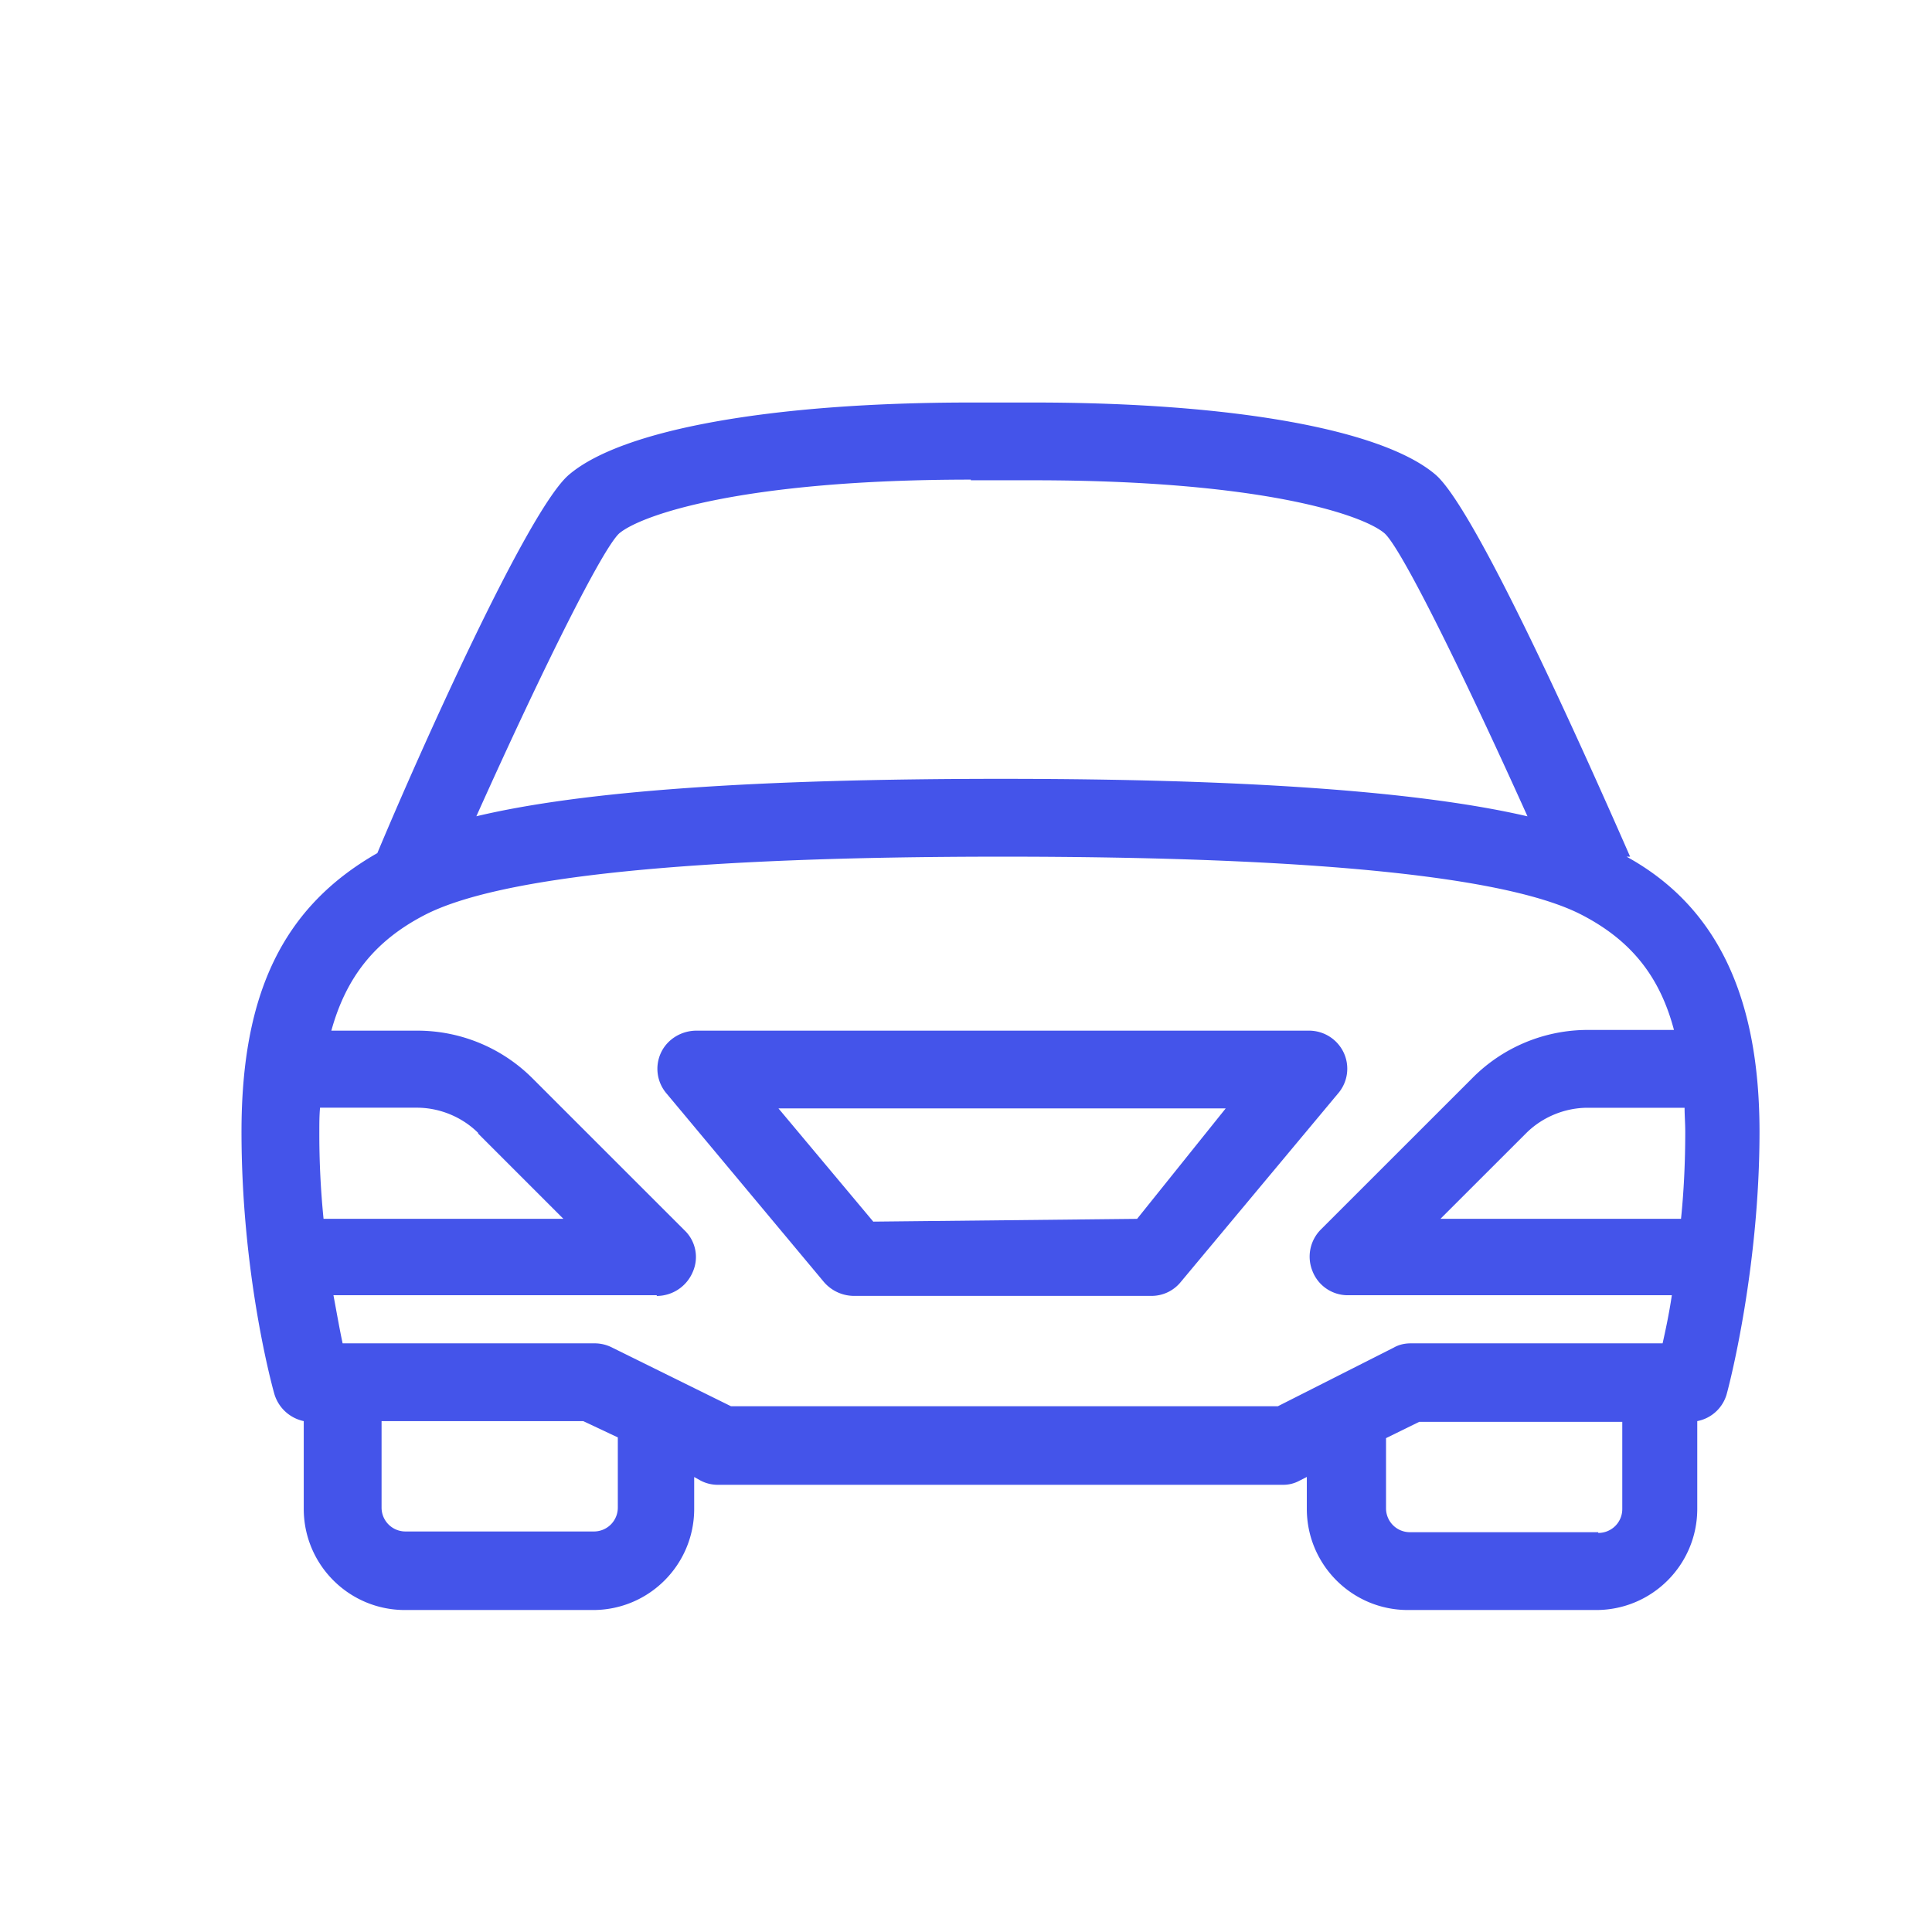 <svg xmlns="http://www.w3.org/2000/svg" fill="none" viewBox="0 0 32 32">
  <path fill="#4454EA" d="M27 14.189c-.75-1.711-2.555-5.753-3.223-6.327-.878-.75-3.362-1.195-6.655-1.195H16.08c-3.293 0-5.776.445-6.655 1.195-.68.574-2.484 4.616-3.175 6.268C4.69 15.02 4 16.45 4 18.746c0 2.297.48 4.113.539 4.324a.647.647 0 0 0 .492.468v1.453c0 .926.75 1.676 1.676 1.676h3.116c.926 0 1.675-.75 1.675-1.676v-.527l.106.059a.61.61 0 0 0 .293.07h9.35a.56.56 0 0 0 .28-.07l.118-.06v.528c0 .926.75 1.676 1.675 1.676h3.117c.926 0 1.675-.75 1.675-1.676v-1.453a.63.63 0 0 0 .493-.468c.058-.211.538-2.11.538-4.324s-.69-3.725-2.202-4.557h.058Zm-19.087 4.58 1.418 1.418H5.359a14.09 14.09 0 0 1-.07-1.44c0-.141 0-.27.012-.4h1.605c.375 0 .75.153 1.019.423h-.012Zm2.965 2.696a.649.649 0 0 0 .597-.399.611.611 0 0 0-.14-.691l-2.508-2.507a2.694 2.694 0 0 0-1.921-.797H5.488c.246-.89.726-1.488 1.535-1.91 1.23-.644 4.452-.972 9.584-.972s8.354.328 9.584.96c.82.422 1.3 1.02 1.535 1.91h-1.418a2.69 2.69 0 0 0-1.921.797l-2.508 2.507a.636.636 0 0 0-.14.691.626.626 0 0 0 .597.399h5.355c-.047.316-.106.586-.153.797h-4.17c-.106 0-.2.023-.282.07l-1.921.972h-9.057l-1.969-.972a.636.636 0 0 0-.292-.07H5.675c-.046-.211-.093-.48-.152-.797h5.355v.012Zm5.202-13.51h1.042c3.785 0 5.46.575 5.812.88.27.245 1.23 2.167 2.366 4.686-1.769-.41-4.628-.621-8.705-.621s-6.936.199-8.705.62c1.136-2.53 2.097-4.44 2.367-4.686.363-.304 2.038-.89 5.823-.89v.011Zm11.763 12.232h-3.984l1.418-1.417c.27-.27.645-.422 1.02-.422h1.605c0 .129.011.258.011.398 0 .504-.023.985-.07 1.441ZM6.32 23.538h3.34l.573.27v1.16a.395.395 0 0 1-.398.398H6.718a.395.395 0 0 1-.398-.398v-1.441.011Zm20.152 1.84h-3.116a.395.395 0 0 1-.399-.398v-1.16l.55-.27h3.363v1.441a.395.395 0 0 1-.398.399v-.012Z"/>
  <path fill="#4454EA" d="M14.124 21.464h4.944a.622.622 0 0 0 .492-.234l2.601-3.117a.628.628 0 0 0 .094-.68.634.634 0 0 0-.574-.362H11.534c-.246 0-.48.14-.585.363a.628.628 0 0 0 .093.68l2.601 3.116a.66.66 0 0 0 .492.234h-.011Zm6.186-3.116-1.476 1.84-4.37.046-1.57-1.875h7.416v-.011Z"/>
</svg>

